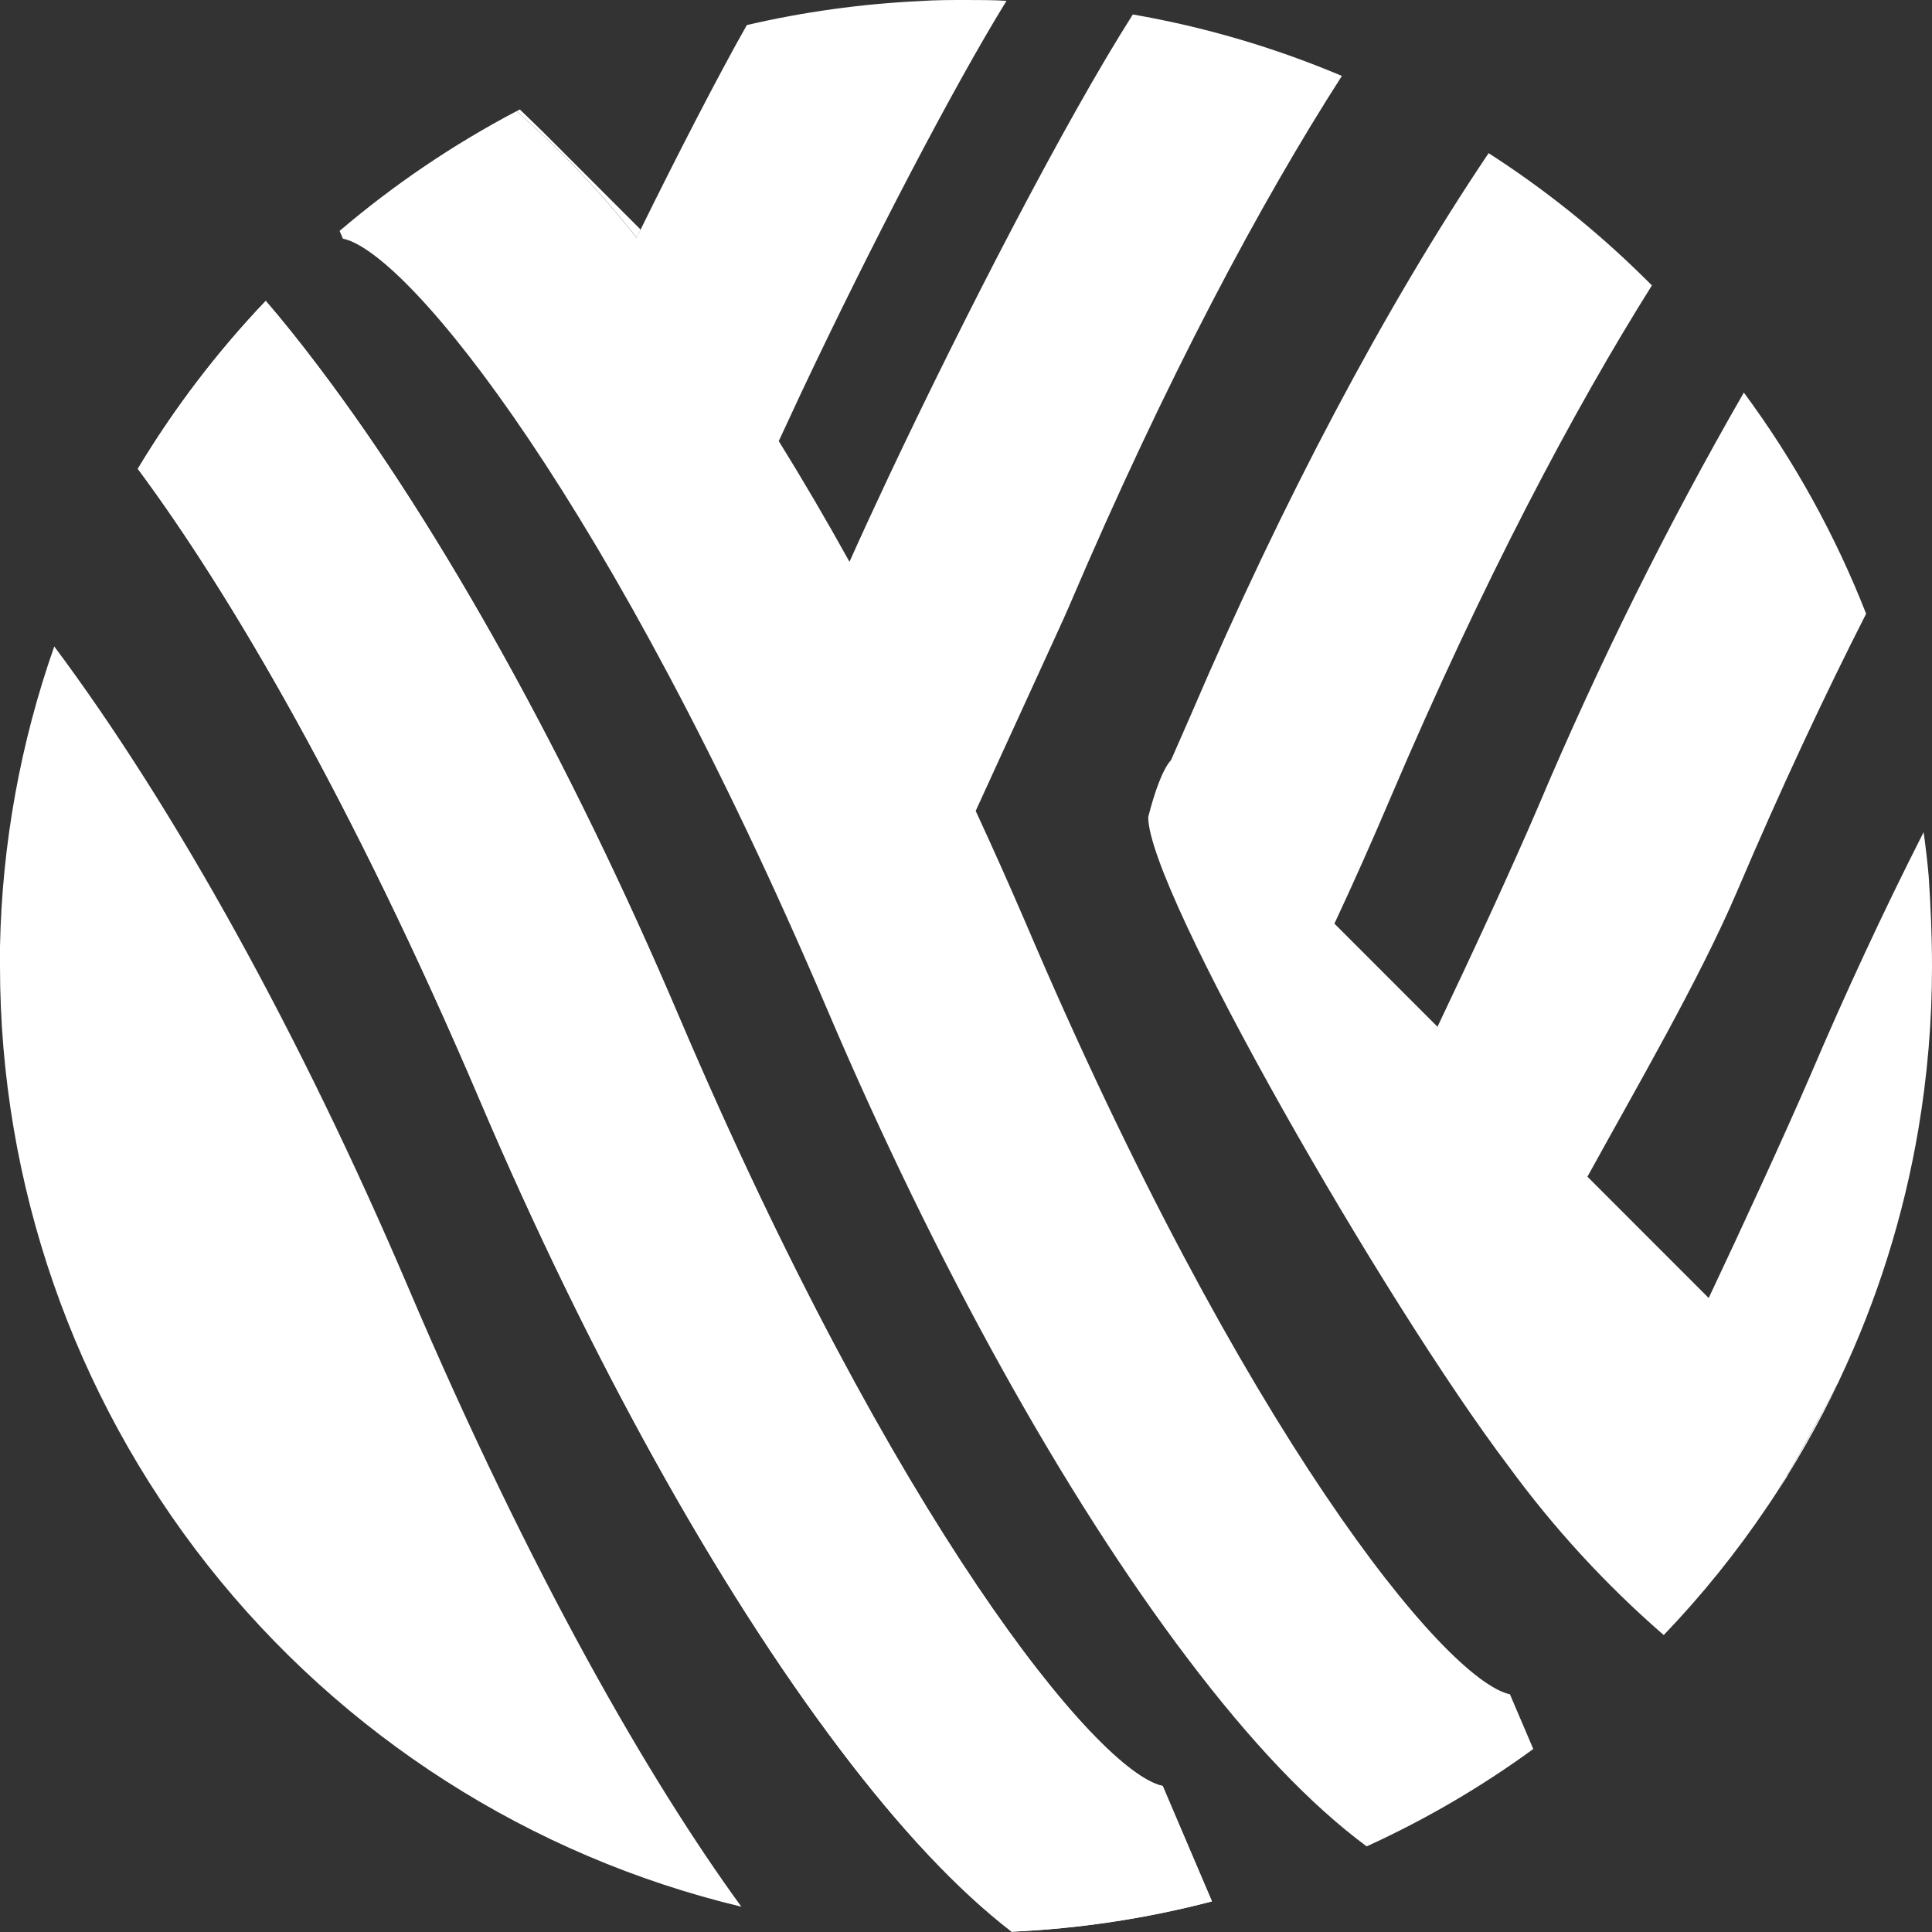 <svg width="72" height="72" viewBox="0 0 72 72" fill="none" xmlns="http://www.w3.org/2000/svg">
<rect x="0" y="0" width="72" height="72" fill="#333333" stroke="none"/>
<path d="M43.336 66.56L45.166 70.859C42.725 71.497 40.223 71.876 37.702 71.989C35.694 70.442 33.56 68.173 31.3 65.184C26.703 59.111 21.939 50.521 17.883 41.004C13.146 29.896 8.582 22.109 5.136 17.471C6.492 15.216 8.091 13.118 9.904 11.213C10.552 11.966 11.207 12.787 11.873 13.669C16.471 19.746 21.235 28.333 25.29 37.854C33.338 56.737 40.88 66.021 43.321 66.556L43.336 66.56Z" fill="white"/>
<path d="M23.871 8.568L23.728 8.861C22.383 7.154 20.883 5.574 19.247 4.144L19.375 4.08L20.218 4.898L23.852 8.534L23.871 8.568Z" fill="white"/>
<path d="M68.475 51.579C68.302 51.956 68.125 52.303 67.941 52.657C67.524 53.456 67.079 54.236 66.608 54.997C66.491 55.185 66.37 55.373 66.25 55.558C66.363 55.373 66.476 55.181 66.592 54.985C67.063 54.183 67.545 53.32 67.914 52.63C68.159 52.186 68.351 51.817 68.475 51.579Z" fill="white"/>
<path d="M27.629 71.058C19.759 69.172 12.753 64.689 7.741 58.333C2.728 51.976 0.002 44.116 0 36.019C0 35.77 0 35.518 0 35.266C0.077 31.457 0.76 27.685 2.022 24.091C6.541 30.145 11.214 38.6 15.202 47.951C19.793 58.727 24.217 66.375 27.629 71.058Z" fill="white"/>
<path d="M45.166 70.859C42.725 71.497 40.223 71.876 37.702 71.989C35.694 70.442 33.56 68.173 31.3 65.184C26.703 59.111 21.939 50.521 17.883 41.004C13.146 29.896 8.582 22.109 5.136 17.471C6.492 15.216 8.091 13.118 9.904 11.213C10.552 11.966 11.207 12.787 11.873 13.669C16.471 19.746 21.235 28.333 25.29 37.854C33.338 56.737 40.88 66.021 43.321 66.556L45.166 70.859Z" fill="white"/>
<path d="M66.608 55.008C66.491 55.196 66.37 55.385 66.25 55.569C66.363 55.385 66.476 55.193 66.592 54.997L66.608 55.008Z" fill="white"/>
<path d="M72 36.019C72.001 38.051 71.831 40.081 71.492 42.085C70.948 45.303 69.964 48.432 68.57 51.383L68.52 51.489C68.52 51.515 68.49 51.549 68.475 51.579C68.351 51.817 68.159 52.186 67.914 52.63C67.538 53.32 67.063 54.183 66.593 54.985C66.476 55.181 66.363 55.362 66.25 55.558L66.19 55.652C66.084 55.814 65.979 55.976 65.87 56.134C64.721 57.843 63.427 59.449 62.002 60.934C59.841 59.057 57.898 56.943 56.211 54.631C51.613 48.558 42.79 33.201 42.79 30.45C43.253 28.638 43.637 28.337 43.637 28.337C43.882 27.775 44.13 27.206 44.39 26.619C47.779 18.706 51.628 11.427 55.476 5.708C57.553 7.043 59.487 8.59 61.245 10.323L61.562 10.636C58.647 15.274 55.273 21.634 51.801 29.776C51.131 31.353 50.44 32.902 49.73 34.421L53.571 38.264C54.795 35.699 56.35 32.338 57.336 30.032C59.571 24.747 62.127 19.603 64.988 14.63C66.863 17.165 68.395 19.937 69.545 22.873C67.993 25.922 66.382 29.358 64.747 33.193C63.339 36.497 60.955 40.581 59.159 43.852L63.678 48.373C64.947 45.687 66.521 42.266 67.444 40.129C68.792 36.968 70.215 33.909 71.688 31.012C71.763 31.55 71.827 32.097 71.876 32.643C71.951 33.758 72 34.885 72 36.019Z" fill="white"/>
<path d="M57.141 65.18C55.199 66.597 53.118 67.812 50.931 68.809C48.837 67.259 46.608 64.918 44.243 61.786C39.645 55.712 34.878 47.126 30.822 37.605C22.782 18.733 15.251 9.449 12.803 8.899H12.781L12.656 8.605C14.681 6.879 16.892 5.383 19.247 4.144C20.882 5.575 22.381 7.154 23.724 8.862L23.867 8.568C25.117 6.028 26.706 2.92 27.832 0.934C29.946 0.443 32.1 0.144 34.268 0.041C34.852 0 35.424 0 36.004 0C36.505 0 37.002 0 37.51 0.03C35.511 3.27 32.419 9.219 29.884 14.585C29.591 15.214 29.301 15.832 29.022 16.438C29.908 17.865 30.787 19.364 31.658 20.937C32.099 19.95 32.584 18.899 33.1 17.802C35.944 11.774 39.698 4.499 42.217 0.539C44.893 1.003 47.507 1.772 50.008 2.83C46.996 7.52 43.464 14.099 39.822 22.64C39.781 22.745 39.555 23.239 39.235 23.94C38.433 25.699 37.028 28.766 36.361 30.22C37.002 31.604 37.629 33.011 38.244 34.44C46.292 53.324 53.831 62.607 56.271 63.142L57.141 65.18Z" fill="white"/>
</svg>
